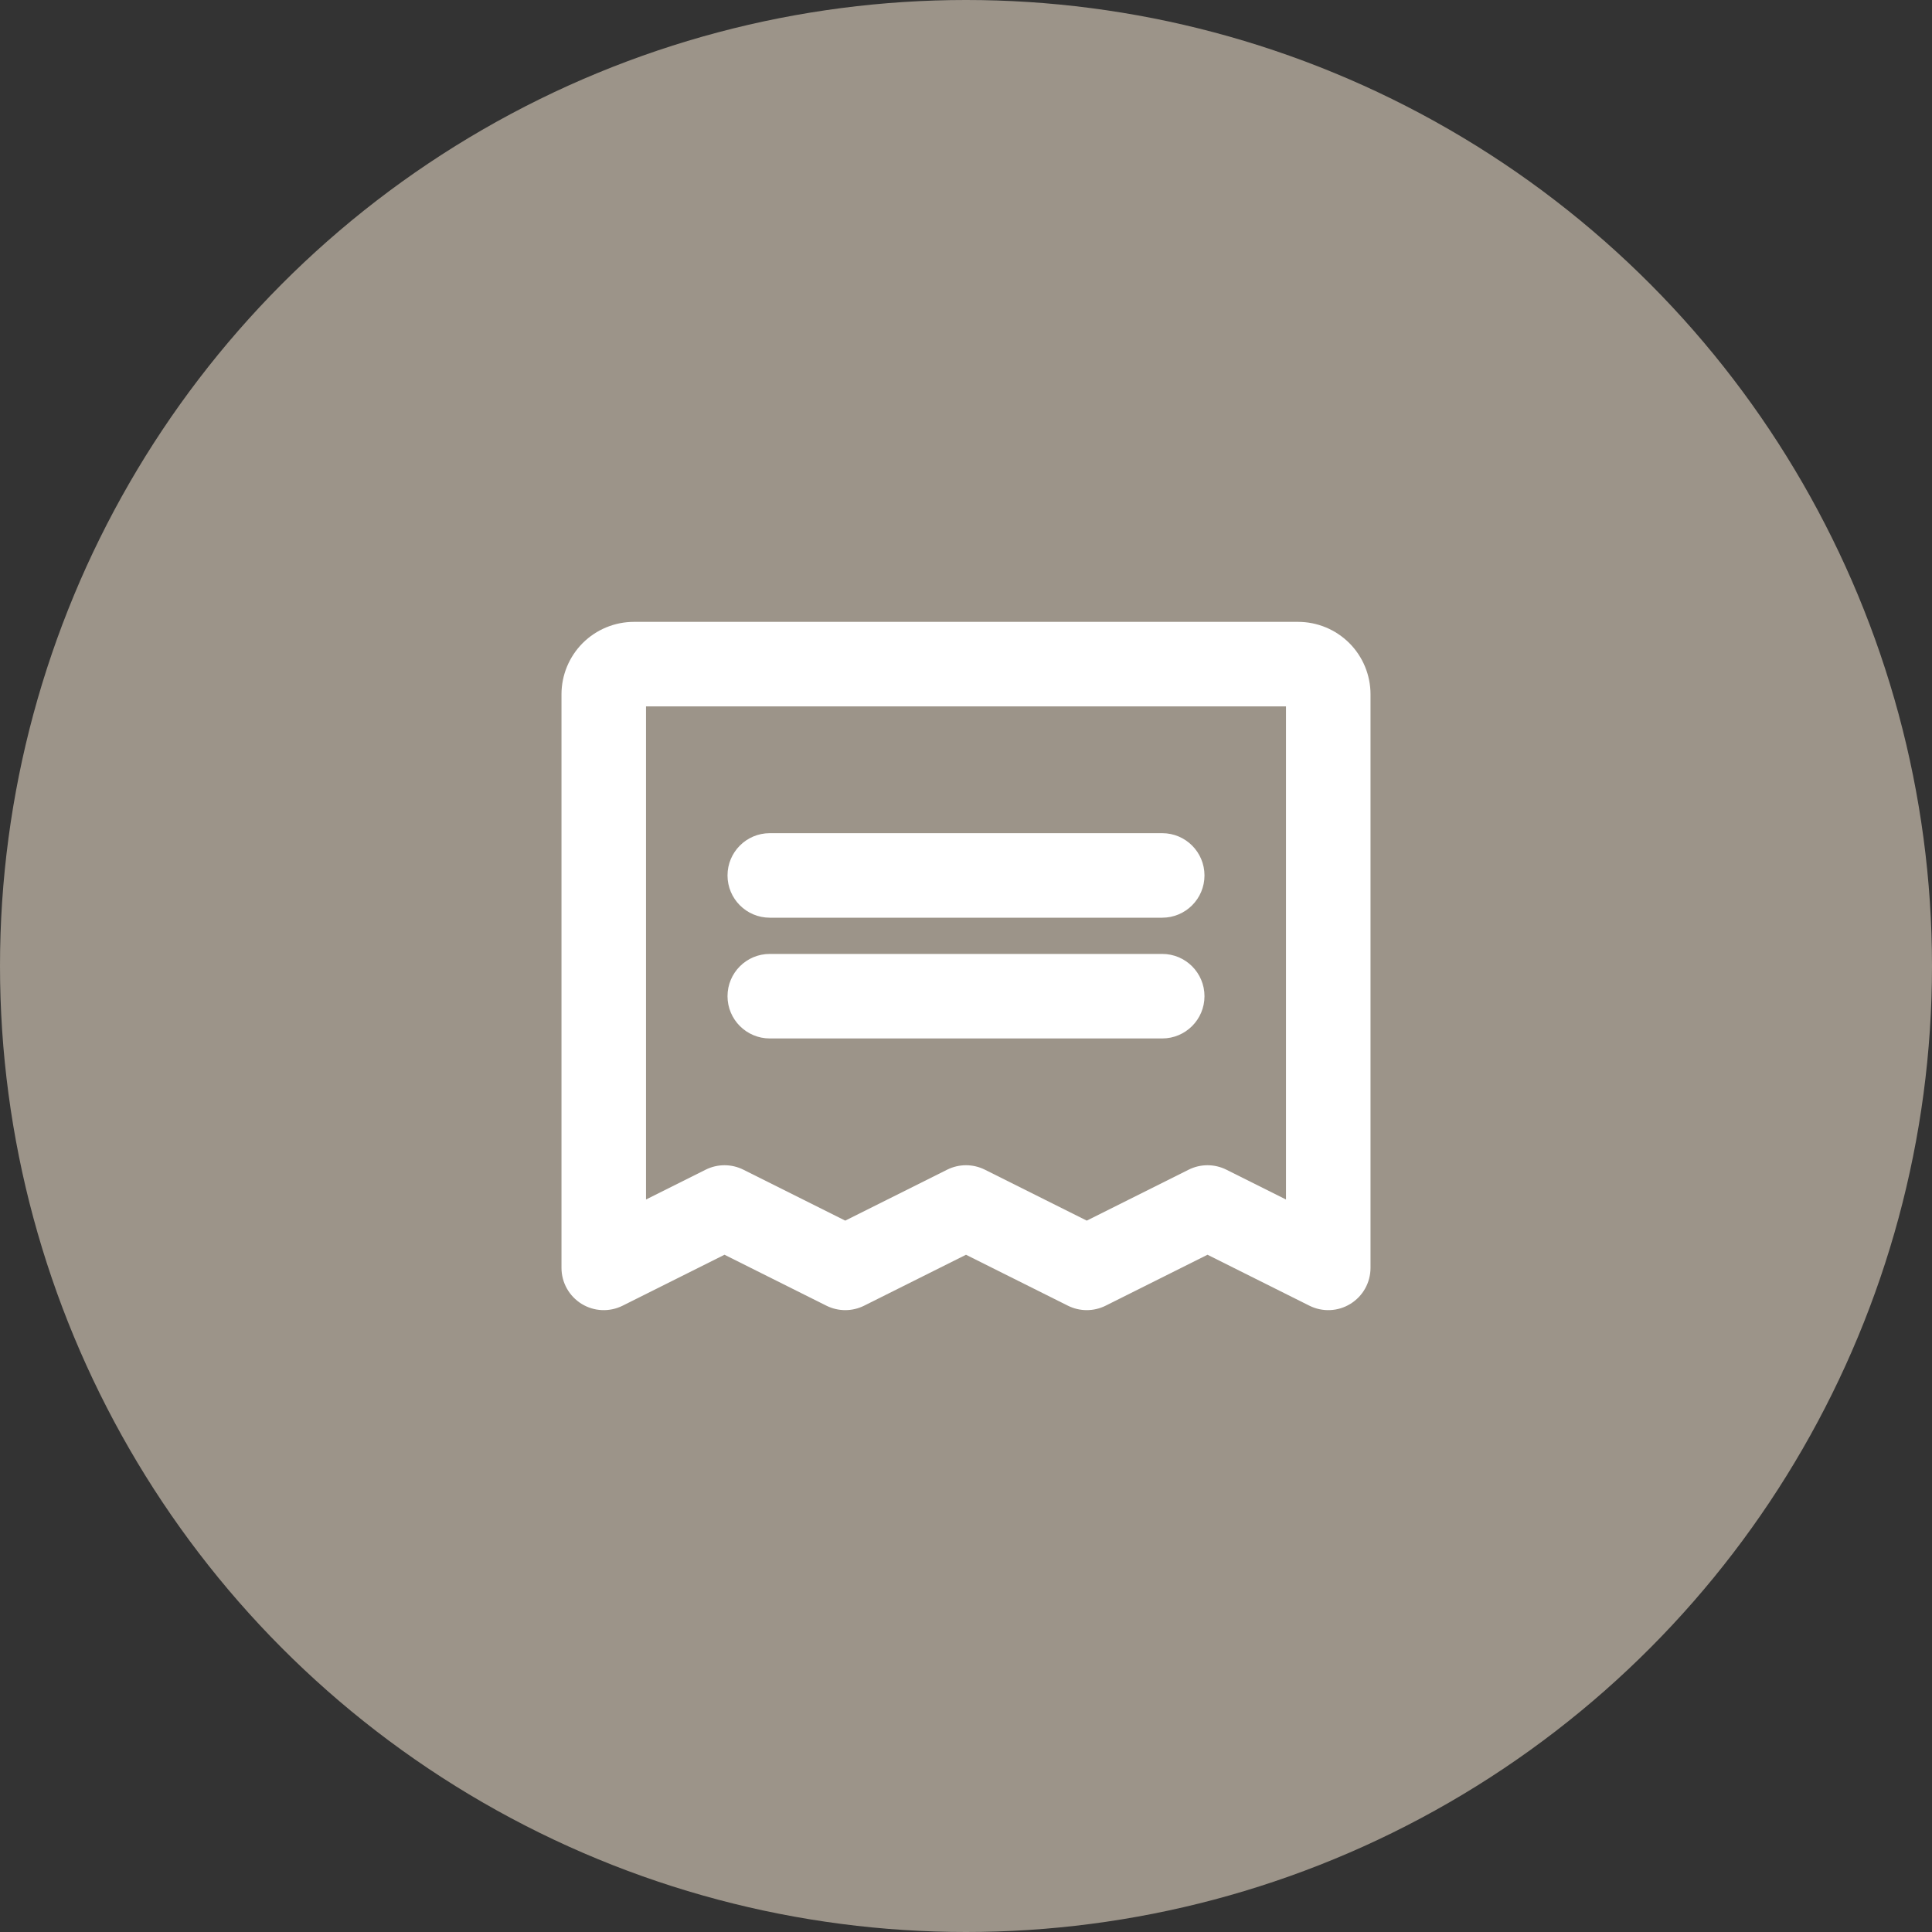<svg width="48" height="48" viewBox="0 0 48 48" fill="none" xmlns="http://www.w3.org/2000/svg">
<rect x="0" y="0" width="48" height="48" fill="#333333" stroke="none"/>
<circle cx="24" cy="24" r="24" fill="#9C9489"/>
<path fill-rule="evenodd" clip-rule="evenodd" d="M16.05 17.55V29.801L17.531 29.061C17.826 28.913 18.174 28.913 18.47 29.061L21 30.326L23.531 29.061C23.826 28.913 24.174 28.913 24.47 29.061L27 30.326L29.531 29.061C29.826 28.913 30.174 28.913 30.47 29.061L31.95 29.801V17.55H16.05ZM14.477 15.977C14.815 15.64 15.273 15.45 15.75 15.45H32.25C32.728 15.45 33.185 15.64 33.523 15.977C33.861 16.315 34.05 16.773 34.05 17.25V31.5C34.05 31.864 33.862 32.202 33.552 32.393C33.243 32.585 32.856 32.602 32.531 32.439L30 31.174L27.47 32.439C27.174 32.587 26.826 32.587 26.531 32.439L24 31.174L21.47 32.439C21.174 32.587 20.826 32.587 20.531 32.439L18 31.174L15.47 32.439C15.144 32.602 14.758 32.585 14.448 32.393C14.139 32.202 13.95 31.864 13.95 31.5V17.25C13.95 16.773 14.14 16.315 14.477 15.977ZM18.075 21.75C18.075 21.17 18.545 20.7 19.125 20.7H28.875C29.455 20.7 29.925 21.17 29.925 21.75C29.925 22.33 29.455 22.8 28.875 22.8H19.125C18.545 22.8 18.075 22.33 18.075 21.75ZM18.075 24.75C18.075 24.17 18.545 23.7 19.125 23.7H28.875C29.455 23.7 29.925 24.17 29.925 24.75C29.925 25.33 29.455 25.8 28.875 25.8H19.125C18.545 25.8 18.075 25.33 18.075 24.75Z" fill="white"/>
</svg>
